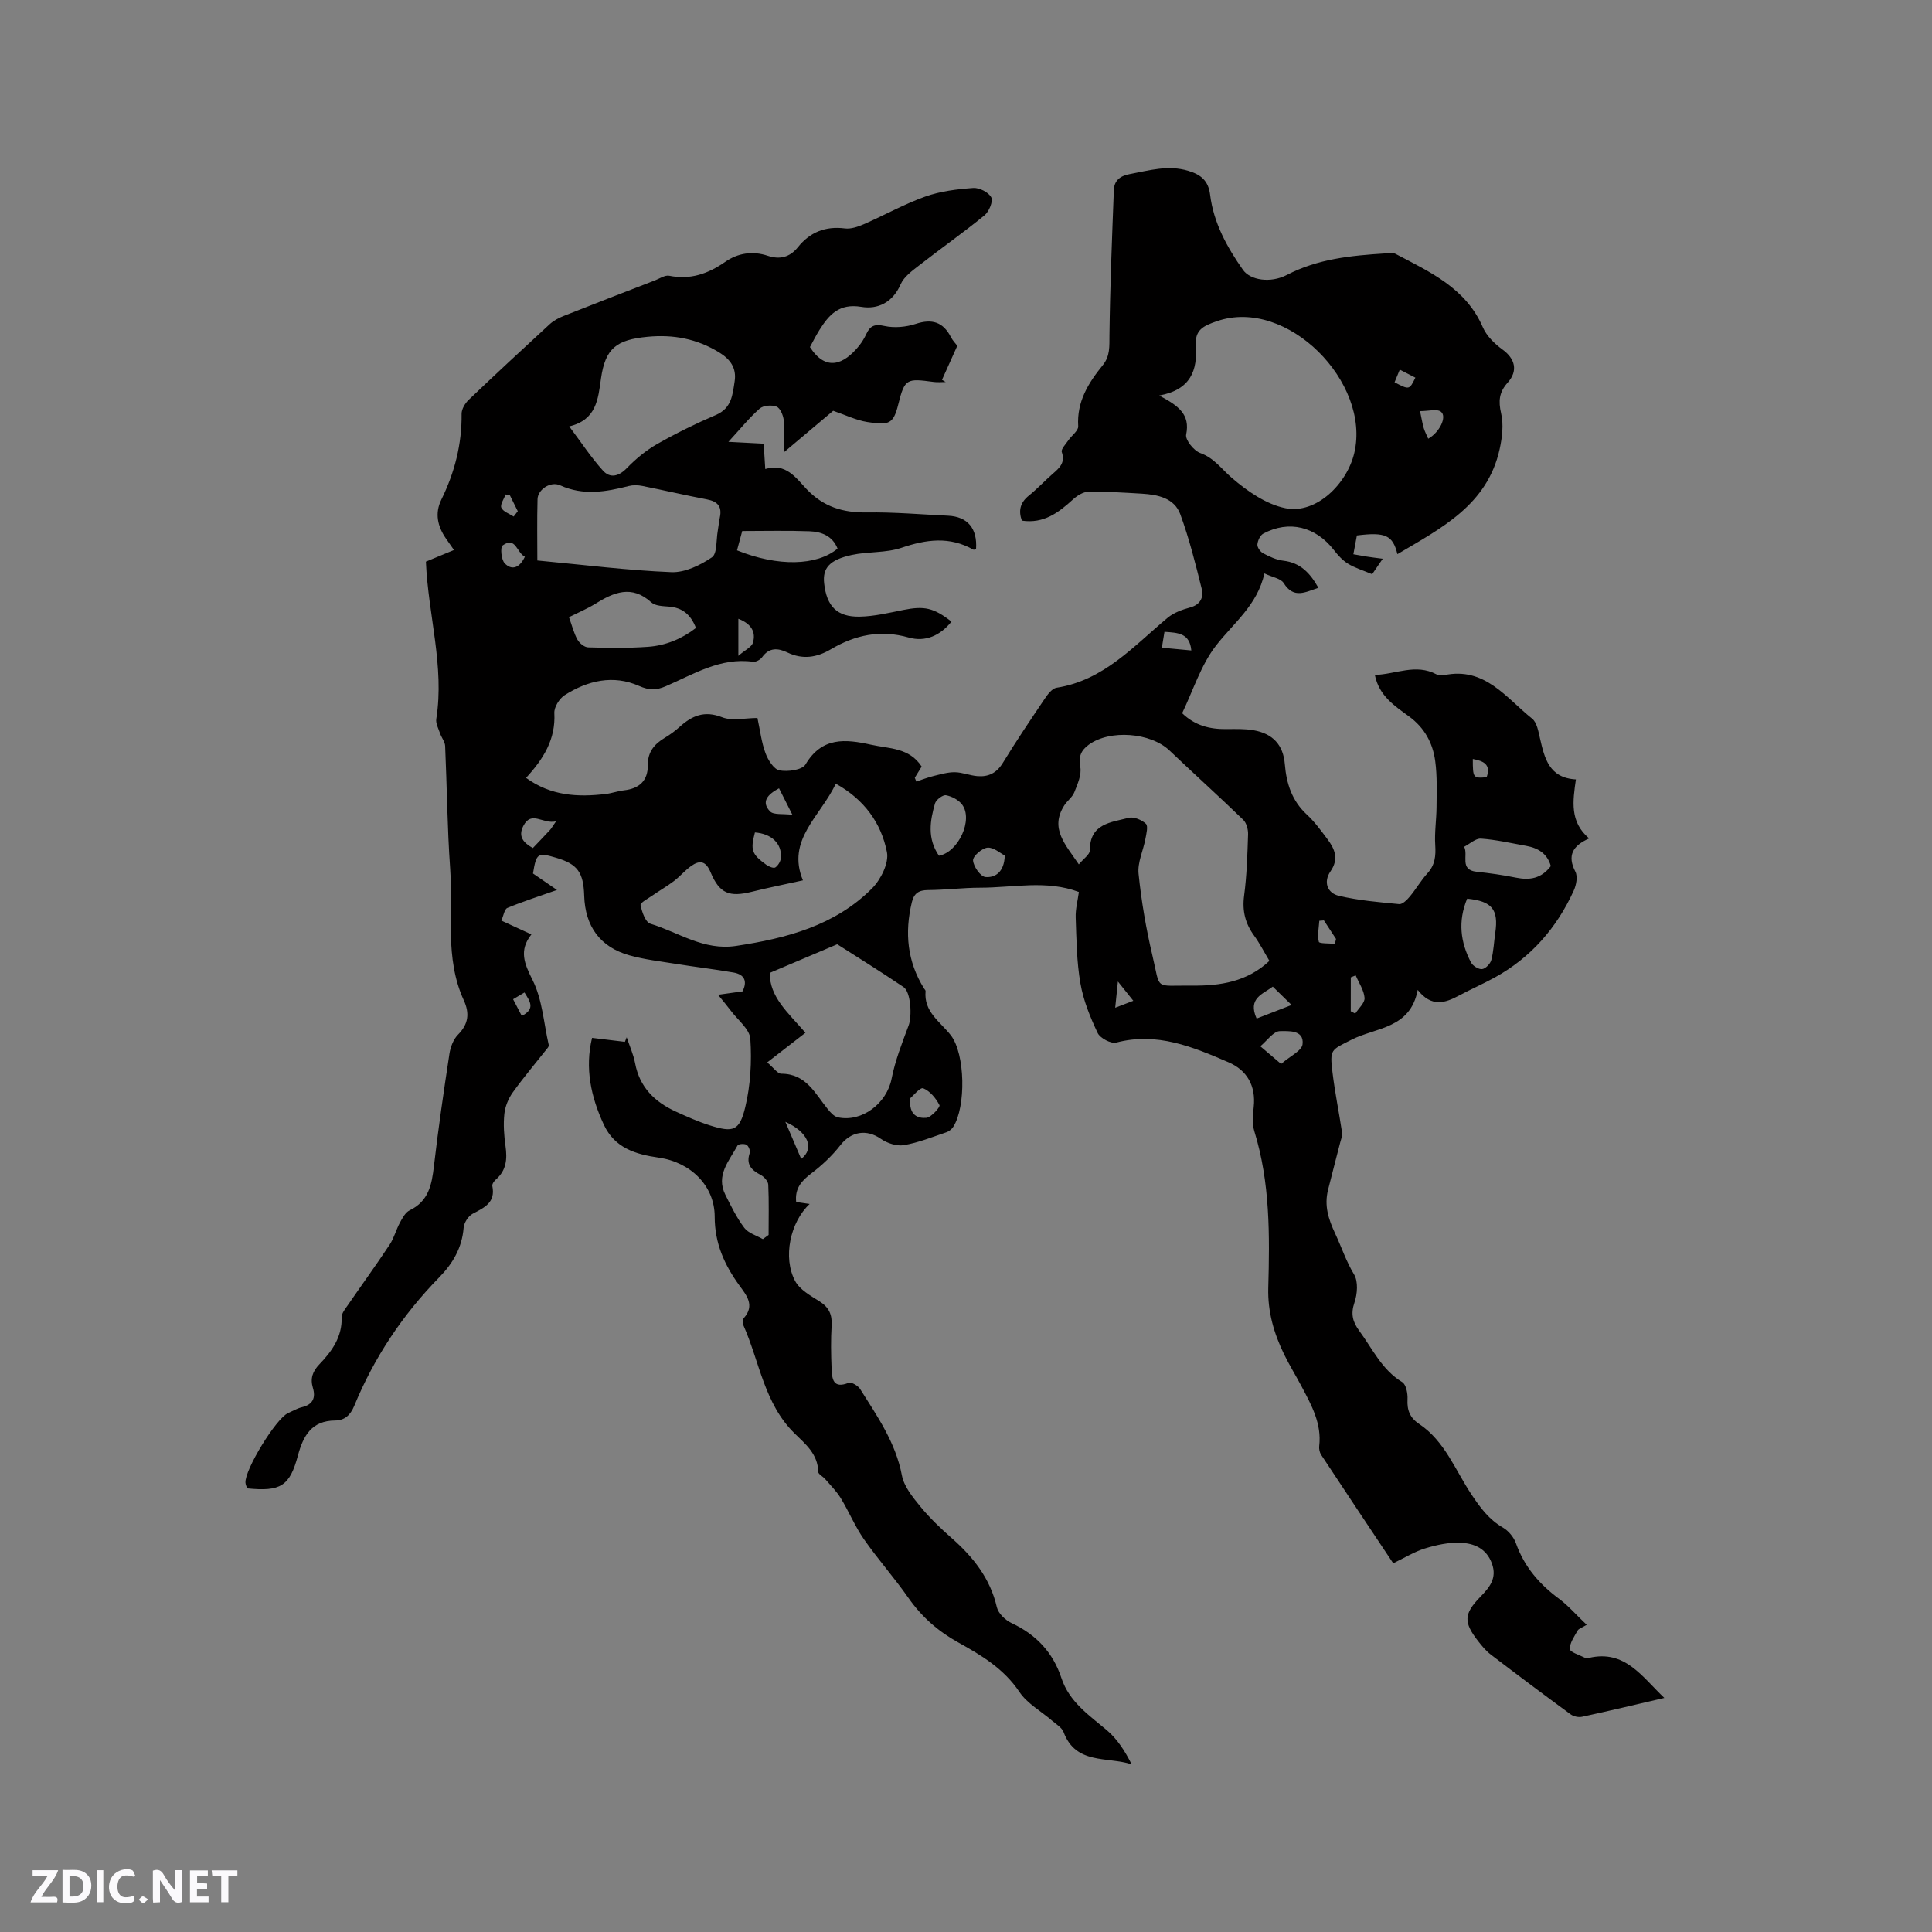 <svg enable-background="new 0 0 400 400" viewBox="0 0 400 400" xmlns="http://www.w3.org/2000/svg"><rect x="0" y="0" width="400" height="400" fill="#808080" stroke="none"/><g fill="#fbfafc"><path d="m37.59 393.81c-.92.31-1.52.05-2-.78-.7-1.2-1.52-2.34-2.47-3.78v4.59c-.55.03-.95.05-1.41.07-.03-.37-.06-.64-.06-.91 0-1.91 0-3.81 0-5.7 1.13-.41 1.77-.03 2.29.91.62 1.11 1.38 2.14 2.31 3.19v-4.2h1.35v6.61z"/><path d="m12.94 393.88v-6.75c1.9.19 3.93-.54 5.37 1.29.8 1.01.78 2.88.03 3.97-1.37 1.97-3.4 1.51-5.4 1.49m1.45-1.22c2.04.12 2.92-.58 2.89-2.21-.03-1.51-.98-2.19-2.89-2z"/><path d="m11.81 393.87h-5.49c.68-2.18 2.47-3.48 3.51-5.45h-3.08v-1.21h5.29c-.71 2.13-2.44 3.48-3.47 5.51.86 0 1.63.04 2.39-.01.79-.05 1.14.21.85 1.16"/><path d="m39.33 393.86v-6.61h3.7v1.07h-2.22v1.52c.68.04 1.34.09 2.07.13v1.07c-.72.05-1.38.09-2.1.14v1.48h2.4v1.19h-3.85z"/><path d="m27.71 388.56c-1.15-.3-2.46-.61-3.1.64-.37.73-.41 1.93-.06 2.67.63 1.35 1.99.93 3.17.68.35.94-.01 1.32-.93 1.46-1.62.25-3.05-.27-3.76-1.48-.73-1.24-.6-3.03.31-4.17.88-1.11 2.71-1.7 4-1.16.32.13.44.74.65 1.12-.1.08-.19.16-.28.24"/><path d="m49.15 387.24v1.07c-.59.02-1.17.05-1.87.08v5.44h-1.48v-5.44h-1.85c-.05-.4-.08-.73-.13-1.15z"/><path d="m20.06 387.21h1.33v6.62h-1.33z"/><path d="m30.68 393.25c-.49.38-.8.79-1.05.76-.32-.05-.6-.45-.9-.7.26-.24.51-.64.8-.67.29-.04.62.3 1.15.61"/></g><path d="m328.51 336.4c-1.02.62-1.66.79-1.88 1.19-.69 1.23-1.64 2.55-1.62 3.83.01.61 1.96 1.22 3.06 1.77.26.13.64.12.94.05 7.42-1.71 10.91 3.86 15.57 8.3-5.94 1.38-11.48 2.7-17.04 3.9-.72.16-1.75-.06-2.35-.5-5.56-4.07-11.07-8.2-16.54-12.38-1-.76-1.83-1.77-2.61-2.77-3.06-3.92-2.98-5.65.41-9.14 1.9-1.96 3.57-3.87 2.42-6.98s-3.7-4.14-6.47-4.26c-2.44-.11-4.99.45-7.35 1.17-2.2.67-4.22 1.94-6.6 3.08-4.99-7.49-9.98-14.96-14.92-22.46-.32-.49-.47-1.23-.4-1.81.54-4.62-1.58-8.43-3.61-12.27-1.19-2.25-2.53-4.41-3.65-6.7-2.11-4.33-3.42-8.82-3.29-13.75.3-10.92.4-21.83-2.88-32.45-.48-1.55-.31-3.37-.13-5.03.47-4.39-1.39-7.61-5.22-9.26-7.37-3.18-14.81-6.3-23.24-4.08-1.08.29-3.34-.91-3.85-1.98-1.55-3.27-2.96-6.74-3.57-10.27-.78-4.47-.82-9.07-.98-13.63-.06-1.75.42-3.51.66-5.29-6.72-2.54-13.62-.89-20.44-.89-3.6 0-7.19.47-10.79.49-1.91.01-2.9.66-3.35 2.51-1.52 6.31-.96 12.29 2.53 17.87.11.18.33.37.31.54-.41 4.29 3.02 6.31 5.22 9.13 3.02 3.89 3.16 14.84.51 18.97-.31.49-.89.94-1.44 1.13-2.9.98-5.79 2.15-8.78 2.66-1.5.25-3.47-.4-4.77-1.31-2.96-2.06-6.16-1.53-8.37 1.31-1.71 2.2-3.81 4.17-6.04 5.86-2.01 1.53-3.42 3.08-3.12 5.91.9.13 1.78.26 2.79.41-4.02 3.74-5.61 11.1-3 15.96.96 1.8 3.19 3.03 5.04 4.2 1.95 1.23 2.64 2.73 2.51 4.99-.18 2.96-.13 5.94-.01 8.9.09 2.1.25 4.29 3.53 2.98.56-.22 1.94.59 2.38 1.28 3.54 5.63 7.36 11.08 8.65 17.89.44 2.31 2.24 4.51 3.81 6.43 1.94 2.37 4.19 4.52 6.49 6.54 4.47 3.93 7.98 8.35 9.36 14.33.3 1.28 1.77 2.68 3.06 3.28 5.08 2.37 8.55 6.07 10.3 11.36 1.63 4.95 5.69 7.67 9.41 10.81 2.15 1.82 3.75 4.31 5.13 7.06-5.09-1.63-11.55.11-14.08-6.65-.36-.96-1.53-1.64-2.39-2.38-2.28-1.98-5.15-3.54-6.76-5.95-3.23-4.83-7.9-7.61-12.7-10.27-4.16-2.31-7.54-5.29-10.28-9.2-2.91-4.17-6.31-7.99-9.22-12.16-1.85-2.65-3.09-5.71-4.78-8.48-.88-1.44-2.12-2.67-3.24-3.97-.46-.54-1.43-1-1.44-1.51-.05-3.64-2.64-5.74-4.86-7.91-6.34-6.19-7.27-14.87-10.63-22.42-.18-.42-.17-1.19.1-1.49 2.32-2.63.56-4.7-.91-6.72-3.1-4.28-5.13-8.71-5.13-14.29-.01-6.37-4.97-11.25-11.56-12.2-4.85-.69-9.14-2-11.39-6.82-2.7-5.79-3.95-11.76-2.44-17.98 2.46.3 4.63.56 6.8.82.12-.32.25-.64.37-.95.59 1.79 1.39 3.53 1.74 5.37.93 4.98 4.06 8.02 8.43 10.02 2.31 1.05 4.64 2.1 7.05 2.86 4.83 1.52 6.14 1.18 7.33-3.79 1.09-4.55 1.36-9.43 1.05-14.11-.13-2.03-2.6-3.92-4.04-5.85-.75-1-1.56-1.95-2.65-3.29 1.97-.28 3.48-.49 5.07-.71 1.05-2.07.43-3.5-1.86-3.9-3.95-.69-7.95-1.15-11.91-1.79-3.23-.52-6.51-.89-9.65-1.77-6.06-1.7-9.17-6-9.36-12.35-.15-4.85-1.4-6.54-5.78-7.84-3.87-1.15-4.13-.98-4.82 3.25 1.55 1.06 3.16 2.17 4.97 3.41-3.71 1.31-7.05 2.38-10.28 3.72-.61.26-.78 1.59-1.24 2.62 2.15.99 4.04 1.86 6.22 2.86-2.6 3.3-1.5 5.98.24 9.44 2.02 4.01 2.31 8.89 3.34 13.4.04.18-.04.44-.16.59-2.44 3.09-4.99 6.1-7.29 9.3-.9 1.26-1.57 2.9-1.73 4.43-.23 2.19-.07 4.47.24 6.66.38 2.68.19 5.03-2 6.93-.37.32-.81.95-.73 1.33.71 3.45-1.66 4.48-4.08 5.76-.9.48-1.78 1.86-1.86 2.9-.34 4.15-2.22 7.36-5.06 10.27-7.56 7.73-13.47 16.58-17.58 26.58-.79 1.92-1.99 3.03-3.95 3.05-4.89.03-6.62 3.16-7.72 7.25-1.69 6.34-3.59 7.5-10.51 6.8-.12-.37-.32-.77-.35-1.17-.18-2.68 6.34-13.31 8.8-14.4.97-.43 1.9-1 2.92-1.24 2.27-.55 2.85-1.98 2.24-4-.59-1.96-.04-3.43 1.34-4.87 2.6-2.71 4.73-5.66 4.62-9.74-.02-.82.72-1.72 1.25-2.48 2.88-4.19 5.87-8.31 8.68-12.55.91-1.37 1.32-3.06 2.11-4.53.52-.96 1.14-2.15 2.03-2.58 3.94-1.9 4.59-5.33 5.03-9.16.9-7.77 2.03-15.52 3.21-23.25.21-1.39.81-2.99 1.77-3.96 2.18-2.2 2.44-4.42 1.2-7.13-4.01-8.76-2.18-18.16-2.82-27.28-.6-8.44-.66-16.91-1.04-25.37-.04-.87-.74-1.7-1.04-2.58-.34-.99-.94-2.08-.79-3.02 1.72-10.91-1.68-21.46-2.15-32.56 1.74-.72 3.65-1.51 5.81-2.41-.59-.85-1.12-1.6-1.65-2.36-1.74-2.52-2.37-5.21-.96-8.08 2.75-5.6 4.26-11.46 4.19-17.75-.01-.98.72-2.19 1.48-2.91 5.52-5.27 11.12-10.47 16.74-15.63.83-.76 1.9-1.33 2.95-1.74 6.28-2.49 12.58-4.92 18.87-7.35.97-.38 2.06-1.13 2.94-.96 4.39.88 8.05-.4 11.62-2.89 2.6-1.81 5.65-2.29 8.8-1.24 2.46.82 4.54.32 6.21-1.76 2.5-3.12 5.69-4.42 9.74-3.91 1.26.16 2.71-.34 3.93-.87 4.27-1.87 8.37-4.17 12.74-5.73 3.13-1.11 6.57-1.53 9.91-1.77 1.25-.09 3.18.89 3.73 1.94.42.81-.46 2.95-1.4 3.72-4.4 3.6-9.06 6.87-13.54 10.37-1.44 1.12-3.13 2.34-3.82 3.91-1.64 3.76-4.73 5.25-8.15 4.67-4.56-.76-6.68 1.62-8.67 4.8-.73 1.16-1.34 2.39-1.96 3.53 3.28 5.08 6.97 3.7 10.19-.29.59-.74 1.09-1.58 1.49-2.44.79-1.69 1.73-2.09 3.74-1.64 2.05.45 4.47.23 6.48-.43 3.38-1.11 5.67-.4 7.29 2.74.38.74 1 1.36 1.32 1.79-1.11 2.46-2.14 4.76-3.17 7.05.25.15.51.31.76.46-.83 0-1.67.09-2.48-.02-5.54-.74-6-.74-7.32 4.6-1.02 4.12-1.92 4.42-6.45 3.69-2.3-.37-4.49-1.45-7.04-2.32-2.83 2.39-6.22 5.24-10.17 8.57 0-2.96.17-4.85-.07-6.68-.13-1.01-.73-2.46-1.49-2.75-.99-.39-2.73-.26-3.49.41-2.17 1.91-4.01 4.21-6.47 6.88 2.86.15 4.91.26 7.3.38.11 1.72.21 3.35.33 5.25 4.25-1.35 6.38 1.86 8.55 4.15 3.51 3.69 7.54 4.9 12.47 4.83 5.61-.08 11.22.41 16.83.68 4.05.19 6.09 2.64 5.79 6.92-.19.04-.44.17-.57.1-4.9-2.78-9.73-2.12-14.86-.38-3.23 1.1-6.93.75-10.32 1.49-4.61 1.01-6.05 2.73-5.7 5.87.52 4.75 2.66 6.99 7.36 6.9 3.03-.06 6.05-.79 9.05-1.39 4.31-.86 6.26-.47 9.95 2.42-2.33 2.91-5.42 4.27-8.86 3.29-5.86-1.67-11.1-.53-16.12 2.44-2.93 1.73-5.85 2.16-8.98.66-1.97-.94-3.77-1.08-5.25.99-.37.51-1.28 1.01-1.87.93-6.76-.93-12.28 2.57-18.05 5.06-1.97.85-3.44.88-5.56-.06-5.34-2.36-10.63-1.12-15.4 1.92-1.09.7-2.2 2.48-2.13 3.71.3 5.46-2.3 9.54-5.86 13.41 5.15 3.74 10.75 4.03 16.53 3.33 1.26-.15 2.48-.61 3.74-.75 3.19-.36 4.99-1.98 4.95-5.29-.03-2.65 1.35-4.3 3.5-5.58 1.09-.65 2.13-1.41 3.07-2.26 2.58-2.33 5.14-3.44 8.81-2 2.09.82 4.76.15 7.31.15.56 2.61.84 5.06 1.67 7.29.52 1.41 1.73 3.34 2.9 3.56 1.72.32 4.7-.08 5.38-1.23 3.41-5.73 8.25-5.27 13.55-4.09 3.76.84 7.94.58 10.5 4.53-.44.72-.93 1.52-1.42 2.31.1.26.21.53.31.79 1.19-.39 2.37-.85 3.58-1.15 1.45-.35 2.94-.8 4.4-.78 1.56.02 3.09.68 4.66.81 2.26.19 3.98-.62 5.27-2.73 2.76-4.52 5.73-8.92 8.69-13.31.62-.91 1.52-2.12 2.44-2.26 9.79-1.53 15.97-8.64 23-14.49 1.27-1.06 3.02-1.69 4.65-2.13 2.15-.58 2.83-2.13 2.41-3.83-1.29-5.21-2.6-10.44-4.44-15.46-1.23-3.37-4.65-4.07-7.93-4.27-3.7-.22-7.41-.46-11.11-.4-1.08.02-2.33.81-3.18 1.59-2.98 2.71-6.03 5.07-10.59 4.39-.72-2.04-.38-3.71 1.45-5.18 1.73-1.39 3.26-3.04 4.93-4.5 1.39-1.21 2.67-2.29 1.89-4.53-.2-.58.84-1.64 1.37-2.43.68-.99 2.09-1.98 2.03-2.9-.32-5.09 2.11-8.98 5.08-12.63 1.56-1.93 1.36-3.92 1.39-6.2.12-10.03.53-20.06.91-30.08.07-1.9 1.24-2.91 3.21-3.28 4.05-.76 8.01-1.96 12.21-.69 2.6.78 4.15 2.04 4.51 4.95.72 5.82 3.49 10.84 6.81 15.56 1.49 2.12 5.66 2.82 9.09 1.04 6.42-3.34 13.31-4.01 20.31-4.45.73-.05 1.6-.21 2.18.09 7.11 3.75 14.55 7.06 18.07 15.19.78 1.81 2.45 3.44 4.09 4.63 2.57 1.86 3.27 4.38 1.05 6.85-1.77 1.97-1.94 3.8-1.35 6.36.54 2.32.22 4.98-.3 7.37-2.54 11.58-12.06 16.37-21.17 21.77-.96-3.93-2.5-4.61-8.39-3.87-.22 1.15-.44 2.36-.73 3.89.97.17 1.86.34 2.75.48s1.79.25 3.33.45c-1.07 1.56-1.79 2.62-2.19 3.2-1.93-.81-3.58-1.3-5.01-2.18-1.12-.69-2.08-1.75-2.9-2.81-3.77-4.87-9.31-6.26-14.63-3.41-.65.35-1.16 1.46-1.22 2.25-.05.59.6 1.51 1.19 1.82 1.3.68 2.72 1.37 4.14 1.53 3.6.4 5.61 2.61 7.3 5.62-2.65.85-5.09 2.38-7.19-.99-.59-.95-2.33-1.2-3.99-1.99-1.45 6.6-6.43 10.29-10.07 15.01-3.09 4.01-4.67 9.18-6.96 13.93 2.68 2.59 5.74 3.32 9.11 3.29 1.9-.01 3.84-.09 5.69.24 3.97.7 6.13 3.02 6.46 7.02.33 4.04 1.47 7.57 4.55 10.43 1.62 1.5 2.95 3.33 4.28 5.11 1.53 2.04 2.39 4.1.63 6.65-1.52 2.19-.68 4.5 1.73 5.07 4.07.96 8.3 1.32 12.49 1.72.68.06 1.62-.87 2.19-1.56 1.29-1.54 2.3-3.33 3.65-4.81 1.59-1.74 1.76-3.62 1.62-5.85-.17-2.61.25-5.25.27-7.89.02-3.16.15-6.36-.27-9.48-.5-3.75-2.2-6.93-5.46-9.3-2.94-2.14-6.18-4.24-7.04-8.56 4.33-.13 8.46-2.41 12.76-.12.43.23 1.07.28 1.56.17 8.44-1.8 12.85 4.7 18.24 9 .99.79 1.29 2.63 1.62 4.05.95 4.15 1.89 8.22 7.44 8.53-.64 4.49-1.32 8.77 2.74 12.22-3.45 1.53-4.56 3.57-2.85 6.88.52 1 .19 2.78-.34 3.93-3.52 7.73-8.88 13.88-16.39 18-2.41 1.32-4.94 2.42-7.36 3.72-2.88 1.54-5.68 2.48-8.55-1.17-1.53 8.08-8.66 7.74-13.68 10.3-4.29 2.18-4.55 1.94-3.96 6.78.5 4.17 1.36 8.3 1.98 12.45.1.66-.21 1.39-.39 2.08-.83 3.28-1.71 6.54-2.52 9.82-.8 3.24.07 6 1.51 9.07 1.3 2.78 2.24 5.68 3.88 8.4.89 1.47.69 4.07.08 5.85-.8 2.35-.35 4 1 5.83 2.74 3.72 4.67 8.06 8.89 10.62.82.5 1.17 2.37 1.1 3.57-.12 2.24.5 3.82 2.39 5.08 5.36 3.57 7.5 9.61 10.89 14.67 1.79 2.68 3.58 5.13 6.46 6.79 1.16.67 2.26 1.99 2.71 3.26 1.74 4.9 4.9 8.54 9.03 11.57 1.89 1.43 3.48 3.29 5.62 5.31zm-105.15-157.44c.96-1.17 2.28-2.04 2.28-2.9-.02-5.59 4.43-5.79 8.05-6.74 1.04-.28 2.7.43 3.55 1.23.51.48.1 2.06-.09 3.11-.45 2.44-1.67 4.91-1.42 7.26.58 5.67 1.55 11.34 2.86 16.89 1.75 7.37.22 6.17 8.25 6.25 5.79.06 11.37-.79 15.98-5.12-1.08-1.8-1.99-3.6-3.16-5.21-1.84-2.52-2.5-5.13-2.08-8.3.56-4.19.68-8.45.82-12.68.03-1.01-.32-2.36-1.01-3.03-5.02-4.85-10.21-9.53-15.26-14.34-3.92-3.73-12.36-4.38-16.72-1.19-1.61 1.18-2.14 2.44-1.75 4.61.3 1.62-.57 3.55-1.23 5.22-.4 1.03-1.48 1.77-2.09 2.74-3.04 4.77.25 8.1 3.02 12.2zm16.64-97.07c3.98 2.12 6.45 3.88 5.58 8.09-.22 1.08 1.59 3.34 2.91 3.81 2.88 1.03 4.39 3.29 6.49 5.1 3.21 2.77 7.16 5.53 11.18 6.33 6.37 1.27 12.73-5.06 14.23-11.43 3.45-14.61-13.87-32.29-28.41-27.3-2.9.99-4.62 1.81-4.4 5.11.35 5.02-1 9.1-7.58 10.29zm-73.76 100.38c-3.82.85-7.22 1.52-10.58 2.36-4.64 1.15-6.68.4-8.53-4.01-.99-2.38-2.24-2.6-4.05-1.31-1.28.91-2.31 2.17-3.57 3.12-1.41 1.07-2.96 1.95-4.42 2.97-.91.63-2.57 1.51-2.47 1.99.28 1.41 1.01 3.55 2.04 3.86 5.84 1.77 11 5.62 17.77 4.59 10.47-1.59 20.42-4.2 28.1-11.89 1.82-1.82 3.55-5.27 3.1-7.53-1.18-6.01-4.69-10.89-10.59-14.17-3.15 6.75-10.29 11.63-6.8 20.02zm-6.88 19.16c-.01 5 3.7 8.12 7.4 12.39-2.65 2.06-5.16 4-7.92 6.14 1.35 1.12 2.13 2.34 2.92 2.34 5.16 0 7 4.12 9.62 7.33.56.69 1.3 1.53 2.09 1.7 5.04 1.07 10.13-2.94 11.12-7.97.74-3.78 2.18-7.44 3.54-11.07.7-1.87.48-6.9-1.07-7.94-4.87-3.29-9.88-6.39-13.72-8.85-5.3 2.25-9.57 4.06-13.98 5.93zm-41.51-113.15c2.52 3.35 4.54 6.46 7 9.17 1.45 1.6 3.23 1.22 4.91-.51 1.84-1.9 3.96-3.67 6.25-4.98 3.94-2.24 8.03-4.26 12.2-6.04 3.28-1.4 3.46-4.18 3.89-6.97.43-2.78-.93-4.59-3.21-5.99-4.58-2.81-9.46-3.75-14.84-3.23-6.39.62-8.72 2.34-9.62 8.63-.6 4.31-.96 8.59-6.58 9.92zm-6.6 27.76c9.88.93 18.81 2.06 27.76 2.42 2.79.11 5.97-1.43 8.38-3.07 1.12-.76.87-3.57 1.21-5.45.17-.94.24-1.9.44-2.83.48-2.26-.48-3.3-2.69-3.72-4.47-.85-8.9-1.89-13.36-2.78-.9-.18-1.91-.21-2.79.01-4.76 1.21-9.43 2.04-14.23-.14-1.99-.91-4.63.88-4.68 2.87-.12 4.4-.04 8.82-.04 12.69zm6.55 11.74c.62 1.71 1 3.28 1.75 4.64.41.74 1.44 1.59 2.21 1.61 4.11.12 8.25.18 12.35-.11 3.69-.25 7.06-1.65 9.98-3.91-1.1-2.82-2.85-4.21-5.6-4.42-1.25-.1-2.82-.13-3.64-.87-4.08-3.71-7.79-2.08-11.64.31-1.6.99-3.37 1.73-5.41 2.75zm40.14 128.77c.4-.29.79-.58 1.19-.87 0-3.47.09-6.95-.07-10.41-.03-.71-.87-1.65-1.58-2.02-1.93-1.01-3.05-2.17-2.26-4.53.16-.47-.23-1.46-.67-1.71-.46-.27-1.68-.17-1.85.15-1.72 3.17-4.55 6.16-2.52 10.21 1.17 2.35 2.35 4.76 3.92 6.84.84 1.11 2.53 1.58 3.84 2.34zm163.14-77.24c-.74-2.6-2.64-3.74-5.09-4.18-3.11-.56-6.22-1.28-9.36-1.5-1.12-.08-2.33 1.09-3.5 1.69.93 1.69-1.06 4.78 2.59 5.17 2.73.29 5.46.67 8.15 1.22 2.8.56 5.22.23 7.21-2.4zm-168.49-65.37c8.46 3.42 16.54 3.22 20.82-.36-1.05-2.65-3.35-3.5-5.83-3.59-4.61-.17-9.23-.05-13.91-.05-.4 1.47-.72 2.67-1.08 4zm151.17 72.12c-1.94 4.66-1.4 9.02.8 13.21.37.71 1.58 1.46 2.3 1.37s1.69-1.1 1.9-1.88c.48-1.82.54-3.74.82-5.62.7-4.83-.64-6.56-5.82-7.08zm-109.36-8.89c4.05-.75 7.11-7.46 4.81-10.57-.72-.98-2.14-1.73-3.35-1.95-.66-.12-2.06.93-2.28 1.7-1.02 3.57-1.65 7.22.82 10.82zm70.84 43.11c1.86-1.63 4.28-2.72 4.44-4.08.36-3.06-3.03-2.71-4.65-2.72-1.36-.01-2.73 2.01-4.09 3.14 1.22 1.04 2.45 2.08 4.3 3.66zm-57.21-43.15c-.95-.48-2.32-1.74-3.58-1.63-1.14.1-3.04 1.76-2.99 2.64.08 1.26 1.54 3.34 2.56 3.44 1.93.17 3.89-.91 4.01-4.45zm-51.73-4.78c-.96 3.62-.69 4.49 2.36 6.7.52.38 1.52.78 1.87.54.58-.39 1.1-1.28 1.15-1.99.23-2.95-1.95-4.99-5.38-5.25zm32.17 55.02c-.37 3.59 1.63 4.21 3.32 4.06 1.04-.1 2.91-2.25 2.72-2.62-.73-1.42-1.96-2.92-3.36-3.49-.64-.26-2.13 1.6-2.68 2.05zm71.7-16.49c2.39-.93 4.66-1.81 7.24-2.81-1.46-1.43-2.63-2.57-3.89-3.8-2.09 1.57-5.24 2.4-3.35 6.61zm-145.05-40.83c-2.76.65-5.07-2.36-6.78.97-1.12 2.19.04 3.47 1.98 4.56 1.23-1.29 2.39-2.49 3.52-3.71.28-.29.47-.65 1.28-1.82zm178.88-84.93c.41 1.92.53 2.75.78 3.54.23.74.6 1.43.92 2.17 2.35-1.3 3.93-4.57 2.64-5.58-.81-.65-2.55-.13-4.34-.13zm-185.33 30.14c-1.7-.81-1.88-4.28-4.6-2.34-.53.38-.3 2.95.43 3.71 1.4 1.47 3.04 1.05 4.17-1.37zm52.62 47.95c-2.4 1.27-3.74 2.81-1.87 4.77.74.78 2.63.45 4.64.72-1.22-2.42-1.96-3.89-2.77-5.49zm118.37 46.15c.31.16.62.32.93.49.69-1.08 2-2.21 1.93-3.24-.12-1.59-1.18-3.12-1.84-4.67-.34.14-.68.27-1.01.41-.01 2.32-.01 4.66-.01 7.01zm-126.79-81.25v7.67c1.41-1.22 2.76-1.82 3.02-2.73.63-2.15-.27-3.87-3.02-4.94zm88.22 2.7c-.19 1.17-.35 2.13-.54 3.29 2.23.21 4.09.38 6.1.57-.33-3.59-2.72-3.67-5.56-3.86zm-78.49 101.45c1.25 2.93 2.25 5.26 3.28 7.68 2.86-2.2 1.4-5.59-3.28-7.68zm113.78-36.84c.08-.34.16-.68.23-1.02-.84-1.28-1.67-2.56-2.51-3.84-.32.03-.63.05-.95.08-.09 1.46-.44 2.99-.1 4.35.09.4 2.16.3 3.33.43zm-168.35 14.91c2.91-1.49 1.65-3.05.56-4.85-.85.5-1.58.94-2.36 1.4.65 1.24 1.18 2.24 1.8 3.45zm180.7-131.18c3.06 1.59 3.06 1.59 4.31-.96-1.01-.52-2.02-1.04-3.23-1.66-.41 1-.75 1.82-1.08 2.62zm-182.38 27.79c.28-.37.56-.73.85-1.1-.54-1.1-1.09-2.19-1.63-3.29-.3-.06-.59-.12-.89-.18-.34.93-1.17 2.09-.88 2.74.36.82 1.65 1.24 2.55 1.83zm201.44 53.98c.96-2.71-.7-3.37-2.86-3.78 0 3.94.05 4.01 2.86 3.78zm-76.34 42.29c-.23 2.24-.37 3.63-.56 5.43 1.41-.54 2.41-.93 3.75-1.44-1.06-1.33-1.86-2.32-3.19-3.99z" fill="#010000"/></svg>